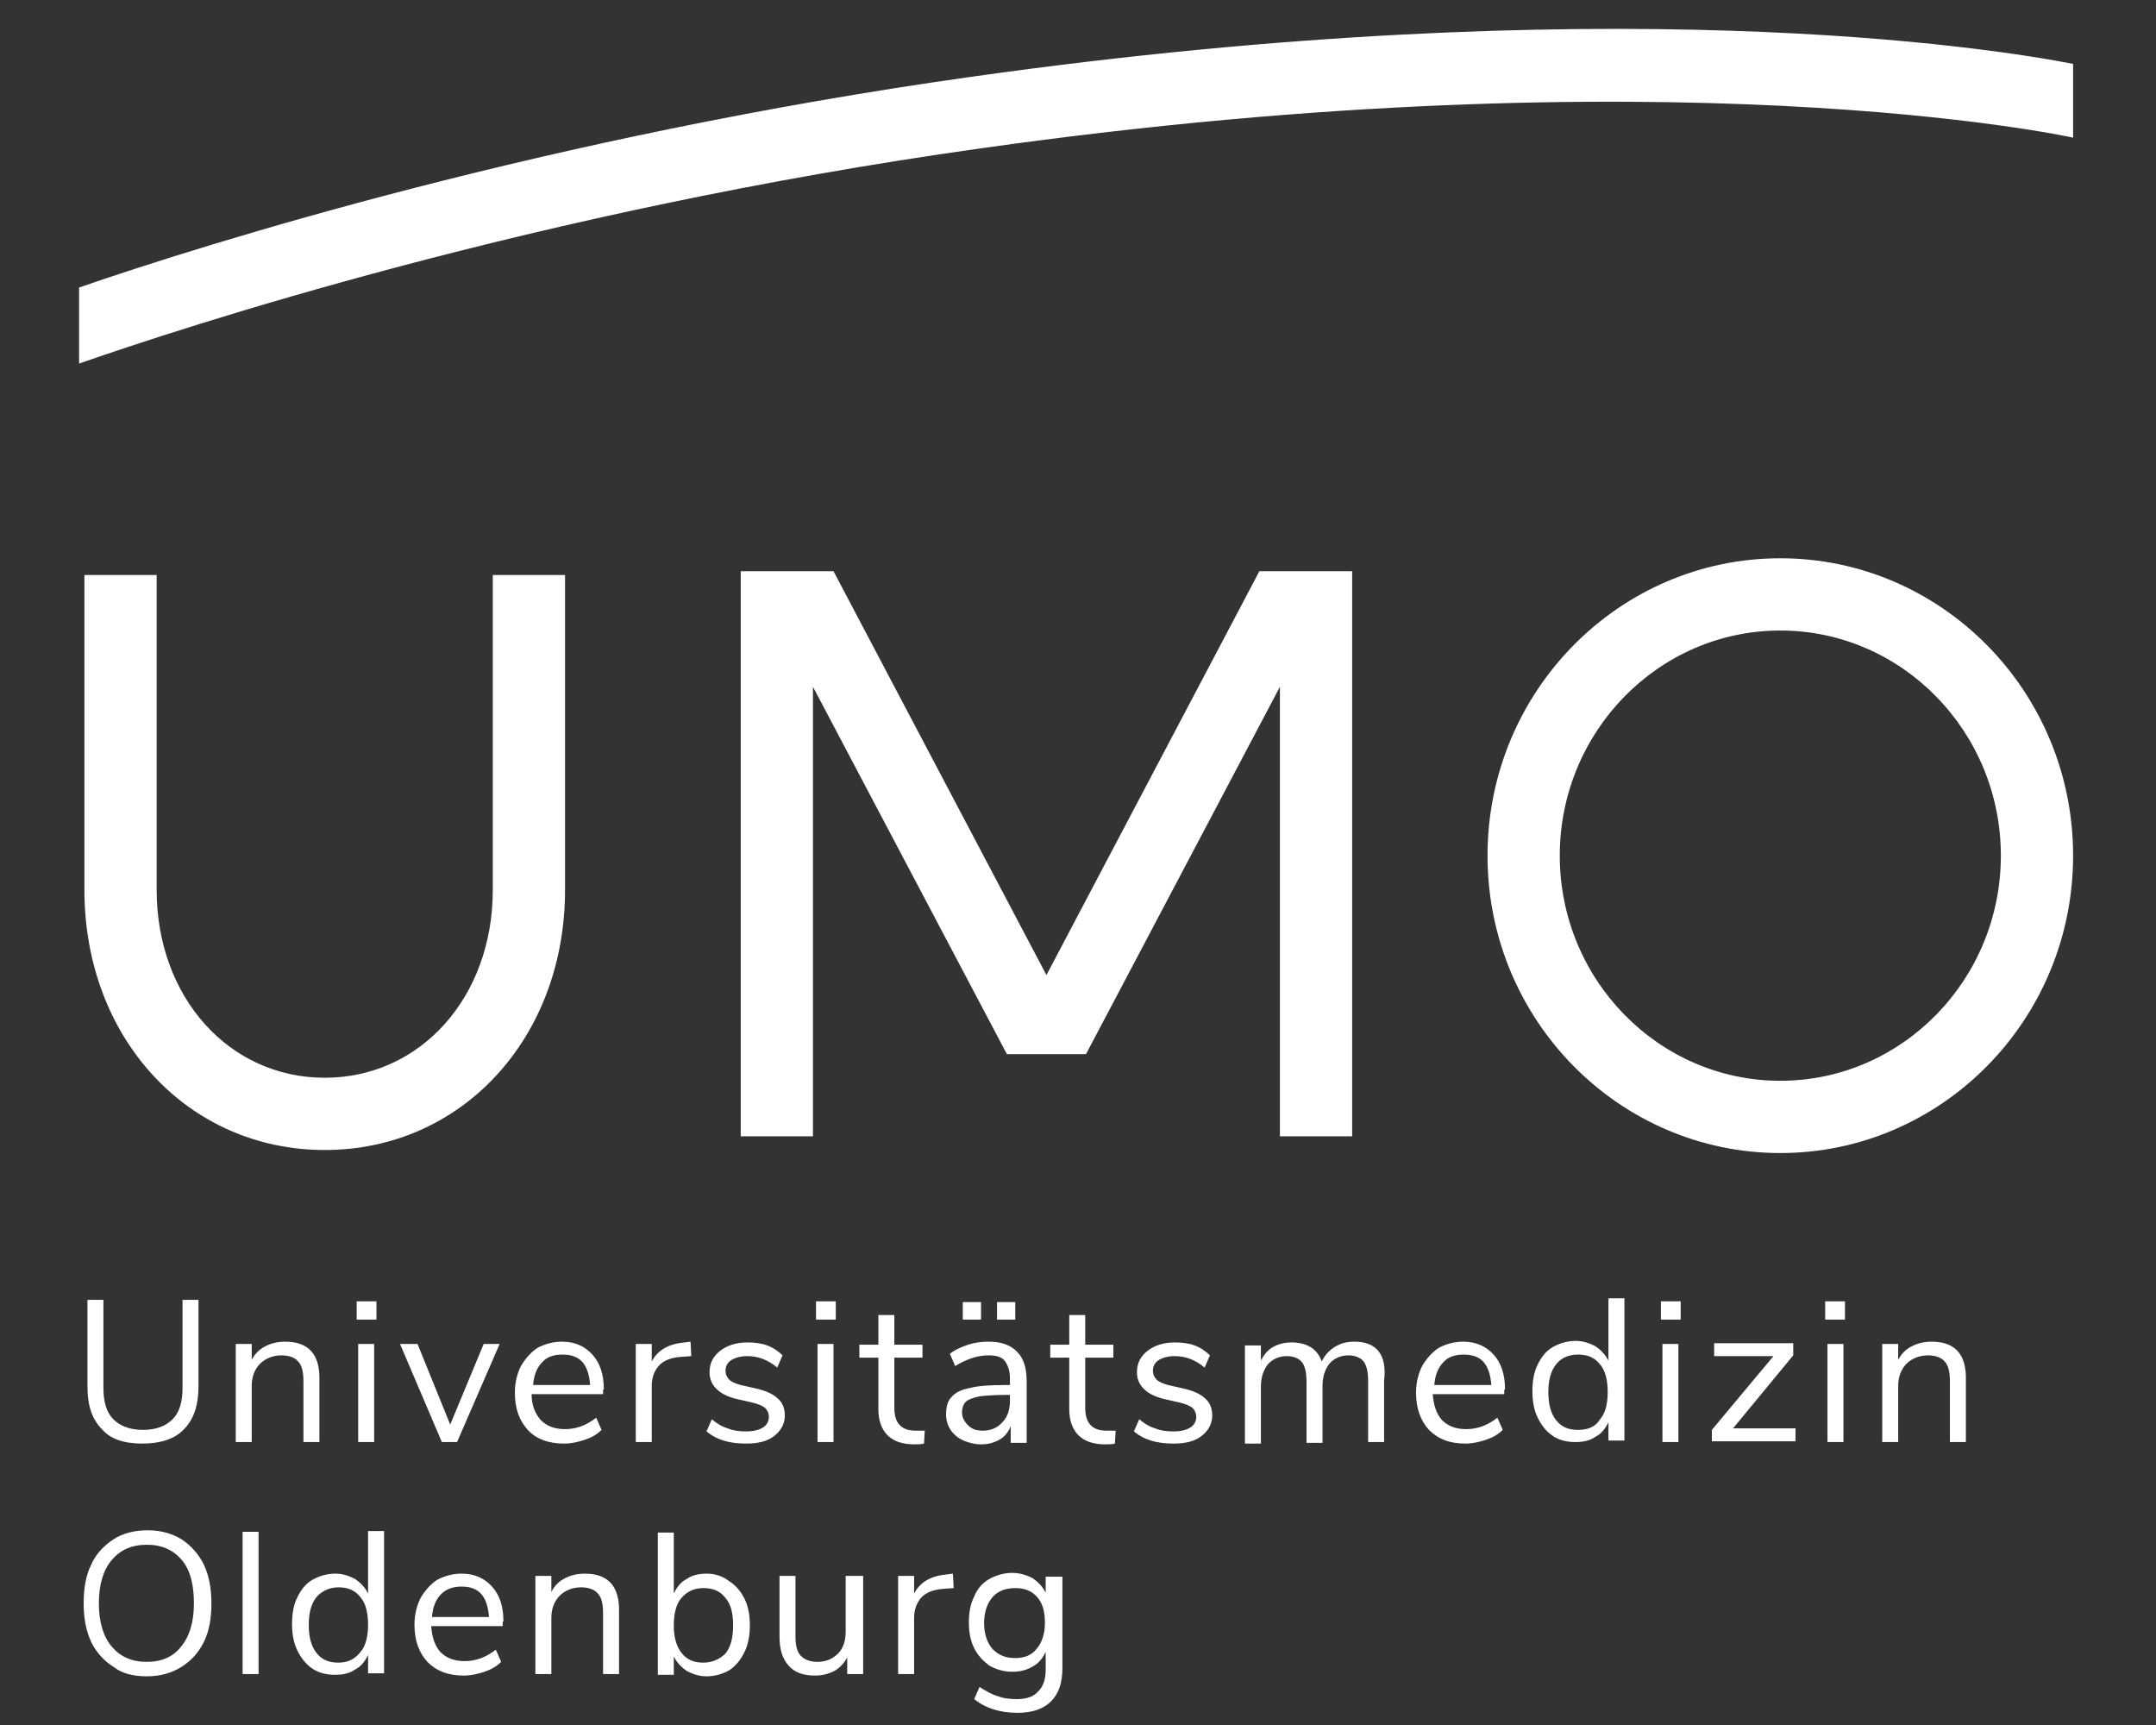 <?xml version="1.0" encoding="UTF-8"?>
<svg xmlns="http://www.w3.org/2000/svg" xmlns:xlink="http://www.w3.org/1999/xlink" version="1.1" id="Ebene_1" x="0px" y="0px" viewBox="0 0 283.5 226.8" style="enable-background:new 0 0 283.5 226.8;" xml:space="preserve">
<rect x="0" y="0" width="283.5" height="226.8" fill="#333333" stroke="none"/>
<style type="text/css">
	.st0{clip-path:url(#SVGID_00000110448645067741148930000014624842922016731279_);fill:#FFFFFF;}
	.st1{fill:#FFFFFF;}
	.st2{clip-path:url(#SVGID_00000058572868441480734980000013684226878323569595_);fill:#FFFFFF;}
</style>
<g>
	<defs>
		<rect id="SVGID_1_" width="283.5" height="226.8"></rect>
	</defs>
	<clipPath id="SVGID_00000014601269715526750120000000365954360848620727_">
		<use xlink:href="#SVGID_1_" style="overflow:visible;"></use>
	</clipPath>
	<path style="clip-path:url(#SVGID_00000014601269715526750120000000365954360848620727_);fill:#FFFFFF;" d="M272.6,8.4   c-10.7-2.1-61.3-10.1-144.9,1.7C72.2,17.9,27.2,32,10.4,37.8v10c13.2-4.6,60-20.1,118.6-28.3c90.6-12.8,142.8-1.6,143.6-1.4V8.4z"></path>
	<path style="clip-path:url(#SVGID_00000014601269715526750120000000365954360848620727_);fill:#FFFFFF;" d="M42.7,151.2   c-18,0-31.6-14.7-31.6-34.2V75.6h9.5V117c0,14.1,9.5,24.7,22.1,24.7s22.1-10.6,22.1-24.7V75.6h9.5V117   C74.3,136.5,60.7,151.2,42.7,151.2"></path>
	<path style="clip-path:url(#SVGID_00000014601269715526750120000000365954360848620727_);fill:#FFFFFF;" d="M234.1,82.9   c-16,0-29,13.3-29,29.6c0,16.3,13,29.6,29,29.6s29-13.3,29-29.6C263.1,96.2,250.1,82.9,234.1,82.9 M234.1,151.6   c-21.2,0-38.5-17.5-38.5-39.1s17.3-39.1,38.5-39.1s38.5,17.5,38.5,39.1S255.3,151.6,234.1,151.6"></path>
</g>
<polygon class="st1" points="177.8,149.4 177.8,75.1 165.6,75.1 137.6,128.2 109.6,75.1 97.4,75.1 97.4,149.4 106.9,149.4   106.9,90.3 132.4,138.6 142.8,138.6 168.3,90.3 168.3,149.4 "></polygon>
<g>
	<defs>
		<rect id="SVGID_00000001637845948821410820000008278747050582098613_" width="283.5" height="226.8"></rect>
	</defs>
	<clipPath id="SVGID_00000108308880496353678850000016740948697617148293_">
		<use xlink:href="#SVGID_00000001637845948821410820000008278747050582098613_" style="overflow:visible;"></use>
	</clipPath>
	<path style="clip-path:url(#SVGID_00000108308880496353678850000016740948697617148293_);fill:#FFFFFF;" d="M133.5,218   c-1.3,0-2.2-0.4-3-1.2c-0.7-0.8-1.1-2-1.1-3.4c0-1.4,0.4-2.6,1.1-3.4c0.7-0.8,1.7-1.2,3-1.2s2.2,0.4,2.9,1.2c0.7,0.8,1,1.9,1,3.4   c0,1.4-0.4,2.6-1.1,3.4C135.7,217.6,134.7,218,133.5,218 M137.5,207.2v2.2c-0.4-0.8-1-1.4-1.7-1.9c-0.8-0.4-1.7-0.7-2.7-0.7   c-1.1,0-2.1,0.3-3,0.8c-0.9,0.5-1.6,1.3-2,2.3c-0.5,1-0.7,2.1-0.7,3.4c0,1.3,0.2,2.4,0.7,3.4c0.5,1,1.2,1.7,2,2.3   c0.9,0.5,1.9,0.8,3,0.8c1,0,1.9-0.2,2.7-0.7c0.8-0.4,1.3-1.1,1.7-1.9v2.3c0,1.3-0.3,2.2-1,2.9c-0.6,0.7-1.6,1-2.8,1   c-0.9,0-1.8-0.1-2.5-0.4c-0.8-0.2-1.6-0.7-2.4-1.2l-0.7,1.6c1.5,1.2,3.4,1.8,5.7,1.8c1.9,0,3.4-0.5,4.4-1.5c1-1,1.5-2.4,1.5-4.4   v-12H137.5z M125.3,206.9l-0.8,0.1c-2.1,0.2-3.5,1-4.3,2.5v-2.3h-2.1v12.9h2.1v-7.4c0-1,0.3-1.9,0.9-2.6c0.6-0.7,1.6-1.1,2.9-1.2   l1.4-0.1L125.3,206.9z M111.2,207.2v7.3c0,1.2-0.3,2.2-1,2.9c-0.7,0.7-1.6,1.1-2.7,1.1c-1,0-1.7-0.3-2.2-0.8   c-0.5-0.5-0.7-1.4-0.7-2.5v-8h-2.1v8c0,1.7,0.4,2.9,1.2,3.8c0.8,0.9,1.9,1.3,3.5,1.3c0.9,0,1.7-0.2,2.5-0.6c0.7-0.4,1.3-1,1.7-1.8   v2.2h2.1v-12.9H111.2z M92.5,218.6c-1.3,0-2.2-0.4-2.9-1.3c-0.7-0.9-1-2.1-1-3.6s0.3-2.8,1-3.6c0.7-0.8,1.6-1.3,2.9-1.3   c1.3,0,2.2,0.4,2.9,1.3c0.7,0.8,1,2,1,3.6c0,1.6-0.3,2.8-1,3.7C94.7,218.1,93.7,218.6,92.5,218.6 M92.9,206.9c-1,0-1.9,0.2-2.6,0.7   c-0.8,0.4-1.3,1.1-1.7,1.9v-8h-2.1v18.7h2.1v-2.4c0.4,0.8,1,1.4,1.7,1.9c0.8,0.4,1.6,0.7,2.6,0.7c1.1,0,2.1-0.3,3-0.8   c0.9-0.6,1.5-1.4,2-2.4c0.5-1,0.7-2.2,0.7-3.5c0-1.3-0.2-2.5-0.7-3.5c-0.5-1-1.2-1.8-2-2.3C95,207.2,94,206.9,92.9,206.9    M76.9,206.9c-1,0-1.8,0.2-2.6,0.6c-0.8,0.4-1.4,1-1.8,1.8v-2.1h-2.1v12.9h2.1v-7.4c0-1.2,0.4-2.2,1.1-2.9c0.7-0.7,1.7-1.1,2.8-1.1   c1,0,1.8,0.3,2.2,0.8c0.5,0.5,0.7,1.4,0.7,2.6v8h2.1V212C81.5,208.6,80,206.9,76.9,206.9 M60.7,208.6c1.1,0,2,0.3,2.6,1   c0.6,0.7,0.9,1.7,1,3h-7.5c0.1-1.3,0.5-2.3,1.2-3C58.7,208.9,59.6,208.6,60.7,208.6 M66.2,213.2c0-2-0.5-3.5-1.5-4.6   c-1-1.1-2.3-1.7-4-1.7c-1.2,0-2.2,0.3-3.2,0.8c-0.9,0.6-1.6,1.4-2.2,2.4c-0.5,1-0.8,2.2-0.8,3.5c0,2.1,0.6,3.7,1.7,4.9   c1.2,1.2,2.7,1.8,4.8,1.8c0.9,0,1.8-0.2,2.7-0.5c0.9-0.3,1.6-0.7,2.2-1.3l-0.7-1.6c-1.3,1-2.6,1.5-4.1,1.5c-1.4,0-2.4-0.4-3.2-1.2   c-0.7-0.8-1.1-1.9-1.2-3.4h9.4V213.2z M44.5,218.6c-1.3,0-2.2-0.4-2.9-1.3c-0.7-0.9-1-2.1-1-3.7c0-1.5,0.3-2.7,1-3.6   c0.7-0.8,1.7-1.3,2.9-1.3c1.3,0,2.2,0.4,2.9,1.3c0.7,0.8,1,2.1,1,3.6s-0.3,2.8-1,3.6C46.7,218.1,45.8,218.6,44.5,218.6 M48.4,201.5   v8c-0.4-0.8-1-1.4-1.7-1.9c-0.8-0.4-1.6-0.7-2.6-0.7c-1.1,0-2.1,0.3-3,0.8c-0.9,0.5-1.5,1.3-2,2.3c-0.5,1-0.7,2.2-0.7,3.5   c0,1.3,0.2,2.5,0.7,3.5c0.5,1,1.1,1.8,2,2.4c0.9,0.6,1.9,0.8,3,0.8c1,0,1.9-0.2,2.6-0.7c0.8-0.4,1.3-1.1,1.7-1.9v2.4h2.1v-18.7   H48.4z M31.9,220.1h2.1v-18.7h-2.1V220.1z M19.3,218.5c-2,0-3.5-0.7-4.6-2c-1.1-1.3-1.7-3.2-1.7-5.7c0-2.5,0.6-4.4,1.7-5.7   c1.1-1.3,2.6-2,4.6-2c2,0,3.5,0.7,4.6,2c1.1,1.3,1.6,3.2,1.6,5.7c0,2.5-0.6,4.4-1.7,5.7C22.8,217.8,21.3,218.5,19.3,218.5    M19.3,220.4c1.7,0,3.2-0.4,4.5-1.2c1.3-0.8,2.3-1.9,3-3.3c0.7-1.4,1-3.1,1-5.1c0-1.9-0.3-3.6-1-5.1c-0.7-1.4-1.7-2.5-2.9-3.3   c-1.3-0.8-2.8-1.2-4.5-1.2s-3.3,0.4-4.5,1.2s-2.3,1.9-2.9,3.3c-0.7,1.4-1,3.1-1,5.1c0,1.9,0.3,3.6,1,5.1c0.7,1.4,1.7,2.5,3,3.3   C16,220,17.5,220.4,19.3,220.4"></path>
	<path style="clip-path:url(#SVGID_00000108308880496353678850000016740948697617148293_);fill:#FFFFFF;" d="M254,176.4   c-1,0-1.8,0.2-2.6,0.6c-0.8,0.4-1.4,1-1.8,1.8v-2.1h-2.1v12.9h2.1v-7.4c0-1.2,0.4-2.2,1.1-2.9c0.7-0.7,1.7-1.1,2.8-1.1   c1,0,1.8,0.3,2.2,0.8c0.5,0.5,0.7,1.4,0.7,2.6v8h2.1v-8.1C258.6,178.1,257.1,176.4,254,176.4 M240,173.5h2.6v-2.4H240V173.5z    M240.3,189.6h2.1v-12.9h-2.1V189.6z M227.8,187.9l8-9.7v-1.6h-10.4v1.7h7.8l-8.1,9.7v1.5h11v-1.7H227.8z M218.4,173.5h2.6v-2.4   h-2.6V173.5z M218.6,189.6h2.1v-12.9h-2.1V189.6z M207.5,188c-1.3,0-2.2-0.4-2.9-1.3s-1-2.1-1-3.7c0-1.5,0.3-2.7,1-3.6   s1.7-1.3,2.9-1.3c1.3,0,2.2,0.4,2.9,1.3c0.7,0.8,1,2.1,1,3.6c0,1.6-0.3,2.8-1,3.6C209.8,187.6,208.8,188,207.5,188 M211.5,170.9v8   c-0.4-0.8-1-1.4-1.7-1.9c-0.8-0.4-1.6-0.7-2.6-0.7c-1.1,0-2.1,0.3-3,0.8c-0.9,0.5-1.5,1.3-2,2.3c-0.5,1-0.7,2.2-0.7,3.5   c0,1.3,0.2,2.5,0.7,3.5c0.5,1,1.1,1.8,2,2.4c0.9,0.6,1.9,0.8,3,0.8c1,0,1.9-0.2,2.6-0.7c0.8-0.4,1.3-1.1,1.7-1.9v2.4h2.1v-18.7   H211.5z M192.5,178.1c1.1,0,2,0.3,2.6,1c0.6,0.7,0.9,1.7,1,3h-7.5c0.1-1.3,0.5-2.3,1.2-3C190.4,178.4,191.3,178.1,192.5,178.1    M197.9,182.7c0-2-0.5-3.5-1.5-4.6s-2.3-1.7-4-1.7c-1.2,0-2.2,0.3-3.2,0.8c-0.9,0.6-1.6,1.4-2.2,2.4c-0.5,1-0.8,2.2-0.8,3.5   c0,2.1,0.6,3.7,1.7,4.9c1.2,1.2,2.7,1.8,4.8,1.8c0.9,0,1.8-0.2,2.7-0.5c0.9-0.3,1.6-0.7,2.2-1.3l-0.7-1.6c-1.3,1-2.6,1.5-4.1,1.5   c-1.4,0-2.4-0.4-3.2-1.2c-0.7-0.8-1.1-1.9-1.2-3.4h9.4V182.7z M178.1,176.4c-1,0-1.8,0.2-2.6,0.7c-0.8,0.5-1.3,1.1-1.7,1.9   c-0.6-1.7-2-2.5-4-2.5c-0.9,0-1.7,0.2-2.4,0.6c-0.7,0.4-1.2,1-1.6,1.8v-2h-2.1v12.9h2.1v-7.4c0-1.3,0.3-2.2,0.9-3   c0.6-0.7,1.5-1.1,2.5-1.1c0.9,0,1.6,0.3,2,0.8c0.4,0.5,0.6,1.4,0.6,2.6v8h2.1v-7.4c0-1.3,0.3-2.2,0.9-3c0.6-0.7,1.5-1.1,2.5-1.1   c0.9,0,1.6,0.3,2,0.8c0.4,0.5,0.6,1.4,0.6,2.6v8h2.1v-8.1C182.4,178.1,181,176.4,178.1,176.4 M154.3,189.8c1.6,0,2.8-0.3,3.7-1   c0.9-0.7,1.4-1.6,1.4-2.7c0-0.9-0.3-1.7-0.9-2.2c-0.6-0.6-1.5-1-2.7-1.3l-2.2-0.5c-0.7-0.2-1.2-0.4-1.5-0.7   c-0.3-0.3-0.5-0.7-0.5-1.2c0-0.6,0.3-1.1,0.8-1.4c0.5-0.3,1.2-0.5,2.1-0.5c1.4,0,2.7,0.5,3.9,1.5l0.7-1.6c-0.5-0.5-1.2-1-2-1.3   c-0.8-0.3-1.7-0.4-2.6-0.4c-1.5,0-2.7,0.4-3.6,1.1c-0.9,0.7-1.4,1.6-1.4,2.8c0,0.9,0.3,1.6,0.9,2.2c0.6,0.6,1.4,1,2.5,1.3l2.2,0.5   c0.8,0.2,1.3,0.4,1.7,0.7c0.3,0.3,0.5,0.7,0.5,1.2c0,0.6-0.3,1.1-0.8,1.4c-0.5,0.3-1.2,0.5-2.2,0.5c-0.9,0-1.7-0.1-2.4-0.4   c-0.7-0.2-1.4-0.6-2.1-1.2l-0.7,1.6C150.4,189.3,152.1,189.8,154.3,189.8 M145.5,188.1c-1.9,0-2.8-1-2.8-3v-6.6h3.7v-1.7h-3.7v-3.9   h-2.1v3.9h-2.5v1.7h2.5v6.8c0,1.4,0.4,2.6,1.2,3.4c0.8,0.8,2,1.2,3.5,1.2c0.5,0,0.9,0,1.3-0.1l0.1-1.7   C146.3,188.1,145.9,188.1,145.5,188.1 M131.1,173.5h2.4v-2.3h-2.4V173.5z M126.6,173.5h2.4v-2.3h-2.4V173.5z M129.2,188.1   c-0.8,0-1.4-0.2-1.9-0.7c-0.5-0.5-0.8-1-0.8-1.7c0-0.6,0.2-1.1,0.5-1.4c0.3-0.3,0.9-0.5,1.7-0.7c0.8-0.1,2-0.2,3.6-0.2h0.5v0.8   c0,1.1-0.3,2.1-1,2.8C131.1,187.8,130.2,188.1,129.2,188.1 M130,176.4c-0.9,0-1.8,0.1-2.7,0.4c-0.9,0.3-1.8,0.7-2.4,1.2l0.7,1.6   c1.5-0.9,2.9-1.4,4.4-1.4c1,0,1.7,0.2,2.1,0.7c0.4,0.5,0.7,1.3,0.7,2.3v0.9h-0.6c-2,0-3.6,0.1-4.7,0.4c-1.1,0.2-1.9,0.6-2.4,1.2   c-0.5,0.5-0.7,1.3-0.7,2.3c0,0.7,0.2,1.4,0.6,2c0.4,0.6,1,1.1,1.7,1.4c0.7,0.3,1.5,0.5,2.3,0.5c0.9,0,1.7-0.2,2.4-0.6   c0.7-0.4,1.2-1,1.5-1.8v2.2h2.1v-8.1c0-1.7-0.4-3-1.2-3.8C132.9,176.8,131.6,176.4,130,176.4 M120.4,188.1c-1.9,0-2.8-1-2.8-3v-6.6   h3.7v-1.7h-3.7v-3.9h-2.1v3.9h-2.5v1.7h2.5v6.8c0,1.4,0.4,2.6,1.2,3.4c0.8,0.8,2,1.2,3.5,1.2c0.5,0,0.9,0,1.3-0.1l0.1-1.7   C121.1,188.1,120.7,188.1,120.4,188.1 M107.3,173.5h2.6v-2.4h-2.6V173.5z M107.5,189.6h2.1v-12.9h-2.1V189.6z M98.1,189.8   c1.6,0,2.8-0.3,3.7-1c0.9-0.7,1.4-1.6,1.4-2.7c0-0.9-0.3-1.7-0.9-2.2c-0.6-0.6-1.5-1-2.7-1.3l-2.2-0.5c-0.7-0.2-1.2-0.4-1.5-0.7   c-0.3-0.3-0.5-0.7-0.5-1.2c0-0.6,0.3-1.1,0.8-1.4c0.5-0.3,1.2-0.5,2.1-0.5c1.4,0,2.7,0.5,3.9,1.5l0.7-1.6c-0.5-0.5-1.2-1-2-1.3   c-0.8-0.3-1.7-0.4-2.6-0.4c-1.5,0-2.7,0.4-3.6,1.1c-0.9,0.7-1.4,1.6-1.4,2.8c0,0.9,0.3,1.6,0.9,2.2c0.6,0.6,1.4,1,2.5,1.3l2.2,0.5   c0.8,0.2,1.3,0.4,1.7,0.7c0.3,0.3,0.5,0.7,0.5,1.2c0,0.6-0.3,1.1-0.8,1.4c-0.5,0.3-1.2,0.5-2.2,0.5c-0.9,0-1.7-0.1-2.4-0.4   c-0.7-0.2-1.4-0.6-2.1-1.2l-0.7,1.6C94.2,189.3,95.9,189.8,98.1,189.8 M90.8,176.4l-0.8,0.1c-2.1,0.2-3.5,1-4.3,2.5v-2.3h-2.1v12.9   h2.1v-7.4c0-1,0.3-1.9,0.9-2.6c0.6-0.7,1.6-1.1,2.9-1.2l1.4-0.1L90.8,176.4z M74,178.1c1.1,0,2,0.3,2.6,1c0.6,0.7,0.9,1.7,1,3h-7.5   c0.1-1.3,0.5-2.3,1.2-3C71.9,178.4,72.8,178.1,74,178.1 M79.4,182.7c0-2-0.5-3.5-1.5-4.6c-1-1.1-2.3-1.7-4-1.7   c-1.2,0-2.2,0.3-3.2,0.8c-0.9,0.6-1.6,1.4-2.2,2.4c-0.5,1-0.8,2.2-0.8,3.5c0,2.1,0.6,3.7,1.7,4.9s2.7,1.8,4.8,1.8   c0.9,0,1.8-0.2,2.7-0.5c0.9-0.3,1.6-0.7,2.2-1.3l-0.7-1.6c-1.3,1-2.6,1.5-4.1,1.5c-1.4,0-2.4-0.4-3.2-1.2c-0.7-0.8-1.2-1.9-1.2-3.4   h9.4V182.7z M63.6,176.7l-4.4,10.6l-4.3-10.6h-2.3l5.5,12.9h2l5.6-12.9H63.6z M46.9,173.5h2.6v-2.4h-2.6V173.5z M47.1,189.6h2.1   v-12.9h-2.1V189.6z M37.5,176.4c-1,0-1.8,0.2-2.6,0.6c-0.8,0.4-1.4,1-1.8,1.8v-2.1H31v12.9h2.1v-7.4c0-1.2,0.4-2.2,1.1-2.9   c0.7-0.7,1.7-1.1,2.8-1.1c1,0,1.8,0.3,2.2,0.8c0.5,0.5,0.7,1.4,0.7,2.6v8h2.1v-8.1C42.1,178.1,40.6,176.4,37.5,176.4 M18.7,189.8   c2.4,0,4.3-0.6,5.5-1.9c1.3-1.3,1.9-3.2,1.9-5.6v-11.4H24v11.6c0,1.8-0.4,3.2-1.3,4.1c-0.9,0.9-2.2,1.4-3.9,1.4   c-1.7,0-3-0.5-3.9-1.4c-0.9-0.9-1.3-2.3-1.3-4.1v-11.6h-2.1v11.4c0,2.5,0.6,4.3,1.9,5.6C14.5,189.2,16.3,189.8,18.7,189.8"></path>
</g>
</svg>
